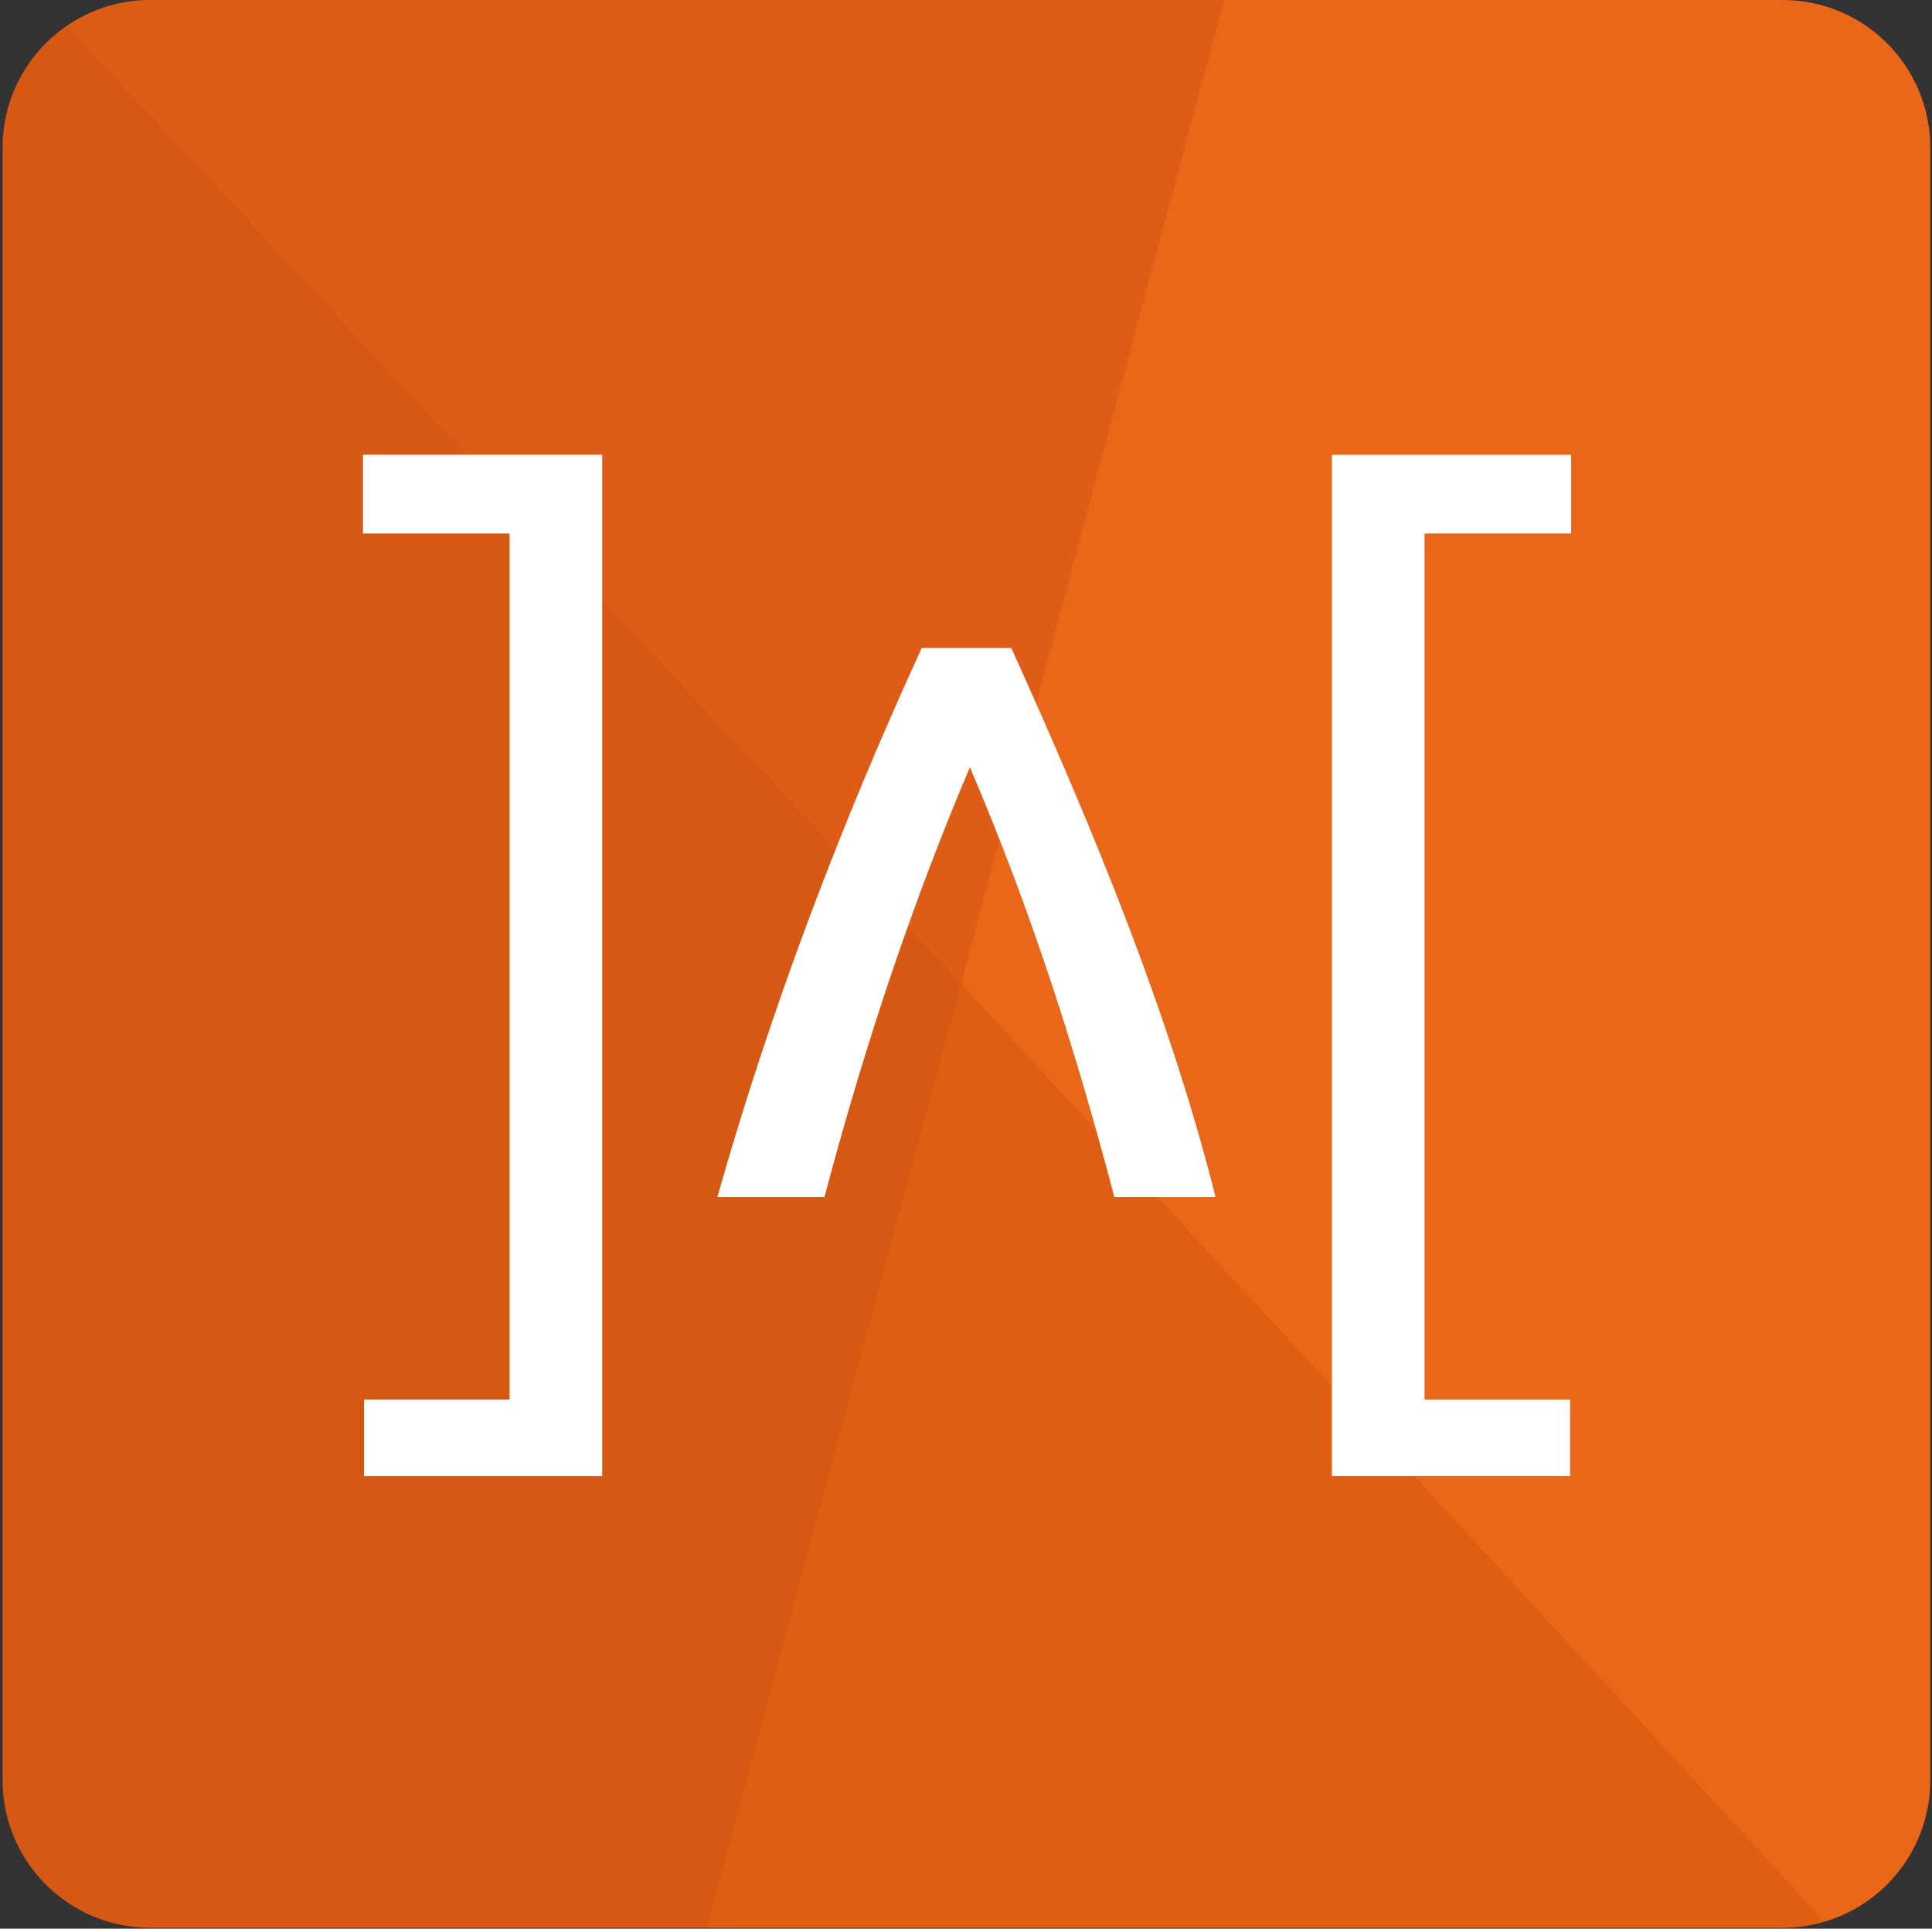 <svg width="565" height="564" viewBox="0 0 565 564" fill="none" xmlns="http://www.w3.org/2000/svg">
<rect x="0" y="0" width="565" height="564" fill="#333333" stroke="none"/>
<g clip-path="url(#clip0_32_1473)">
<path d="M564.499 43.175V520.567C564.499 540.153 551.456 556.682 533.588 561.967L513.295 549.824L288.095 309.711L281.035 287.644L276.911 266.459L347.136 4.01L357.999 0.002H521.324C545.169 0.002 564.499 19.33 564.499 43.175Z" fill="#EA6618"/>
<path d="M0.756 520.569V43.177C0.756 28.412 8.17 15.386 19.474 7.602L33.318 14.23L271.69 269.443L281.035 287.644L281.386 305.239L216.511 552.06L206.683 563.744H43.931C20.086 563.744 0.756 544.414 0.756 520.569Z" fill="#D65813"/>
<path d="M281.036 287.642L533.588 561.969C529.607 563.148 525.475 563.747 521.323 563.746H206.688L281.038 287.644L281.036 287.642Z" fill="#E05E11"/>
<path d="M43.93 0.001H358.002L281.035 287.645L19.471 7.6C26.662 2.64 35.194 -0.011 43.93 0.001Z" fill="#DE5C16"/>
<path d="M209.777 350.072H241.102C253.584 302.978 267.79 261.652 283.638 224.364C301.59 266.314 314.748 307.67 325.886 350.074H355.487C342.23 297.386 320.544 244.284 295.739 189.473H269.556C245.729 241.413 225.447 294.814 209.777 350.072ZM106.453 431.672H176.107V132.982H106.145V156.008H149.025V409.261H106.453V431.672ZM459.165 409.261H416.594V156.008H459.469V132.982H389.51V431.672H459.163V409.261H459.165Z" fill="white"/>
</g>
<defs>
<clipPath id="clip0_32_1473">
<rect width="563.744" height="563.744" fill="white" transform="matrix(1 0 0 -1 0.756 563.744)"/>
</clipPath>
</defs>
</svg>
